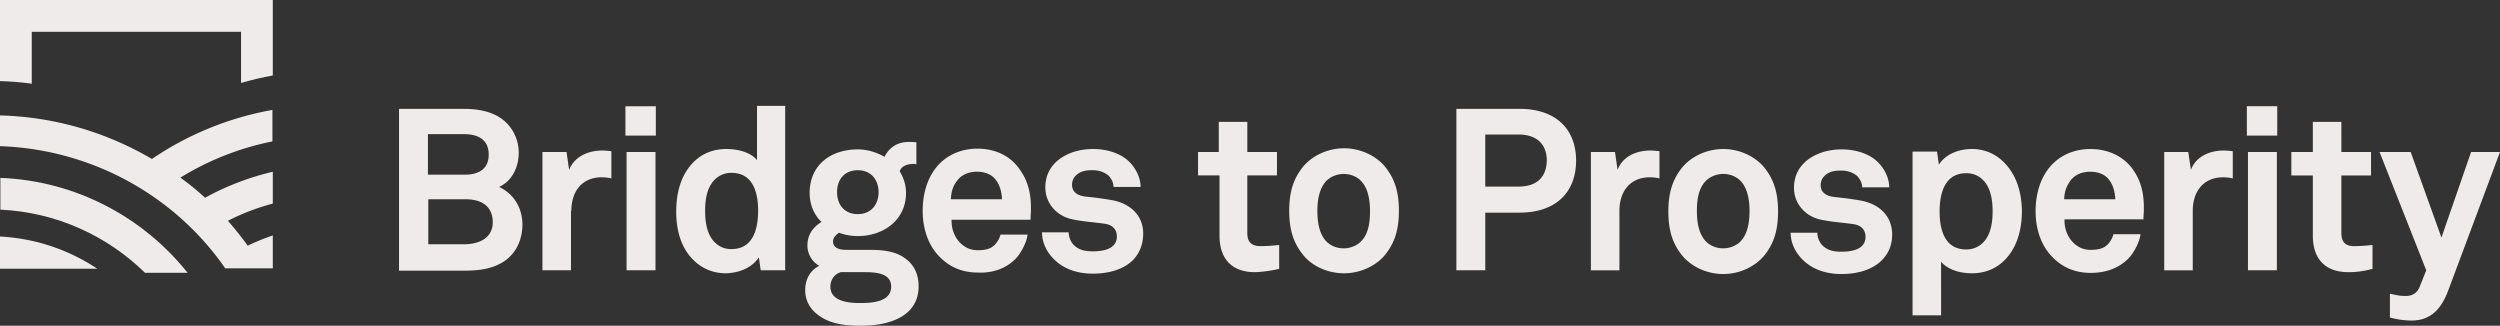 <svg xmlns="http://www.w3.org/2000/svg" width="614" height="80"><rect width="100%" height="100%" fill="#333333" stroke="none"/><g fill="#EFEBEA" fill-rule="nonzero"><path d="M0 19.917c2.663.092 5.232.274 7.8.64V7.803h51.4v12.572c2.568-.735 5.137-1.377 7.8-1.836V0H0zm.094 23.77v7.801c13.768.641 26.25 6.426 35.518 15.512h10.464C35.152 53.324 18.633 44.42.094 43.688"/><path d="M0 28.347v7.548c22.978.81 43.196 12.492 55.327 30.015H67v-8.087a52 52 0 0 0-6.16 2.517 80 80 0 0 0-4.87-6.11 54.6 54.6 0 0 1 11.028-4.226v-7.818a65.5 65.5 0 0 0-16.634 6.381 63 63 0 0 0-6.065-4.942 68.9 68.9 0 0 1 22.609-8.897V27a76.4 76.4 0 0 0-29.594 12.041C26.286 32.571 13.602 28.708 0 28.347M0 66h23.896C17.003 61.418 8.822 58.542 0 58.093zM122.575 45.92c3.37-1.555 4.826-5.117 4.826-8.406 0-3.381-1.639-6.67-4.552-8.59-2.64-1.734-5.917-2.192-9.102-2.192H98v39.747h15.747c3.824 0 7.466-.367 10.56-2.651 2.82-2.193 4.005-5.39 4.005-8.863-.091-3.837-2.004-7.31-5.735-9.045zm-17.474-12.977h8.828c3.277 0 6.099 1.19 6.099 5.027 0 3.748-2.73 4.934-5.918 4.934h-9.01v-9.961m8.92 27.048h-8.829V48.934h9.103c3.822 0 6.735 1.554 6.735 5.756-.09 4.021-3.733 5.3-7.01 5.3m26.303-8.225c0-4.658 2.55-8.222 7.464-8.222.818 0 1.638.091 2.367.275v-6.672a18 18 0 0 0-2.184-.182c-3.37 0-6.827 1.37-8.193 4.75l-.636-4.385h-5.917v29.055h7.01V51.766zm20.749-25.674h-7.465v7.218h7.466v-7.216zm-.086 11.238h-7.097v29.053h7.1V37.33zm25.392 25.858.456 3.197h6.007V26h-6.918v13.34c-1.184-1.553-3.912-2.741-7.554-2.741-2.913 0-5.28.915-7.1 2.376-3.458 2.832-5.188 7.31-5.188 12.976 0 5.482 1.639 9.868 5.098 12.698 1.819 1.463 4.186 2.468 7.099 2.468 3.185-.092 6.372-1.28 8.102-3.927zm-6.734-2.007c-2.184 0-3.642-1.007-4.643-2.285-1.457-1.92-1.82-4.568-1.82-7.128 0-2.557.363-5.115 1.82-7.036 1.001-1.276 2.548-2.283 4.643-2.283 5.46 0 6.553 5.117 6.553 9.32s-1.092 9.412-6.553 9.412m18.116 10.046c0 2.743 1.275 4.844 3.548 6.399 3.005 2.1 6.736 2.374 10.286 2.374 6.464 0 14.017-2.101 14.017-9.684 0-2.834-1-5.302-3.55-7.036-2.73-1.92-6.553-1.92-9.375-1.92h-4.914c-1.456 0-3.185-.365-3.185-2.1 0-.914.818-1.645 1.455-2.102 1.488.545 3.06.823 4.643.821 6.28 0 11.833-3.927 11.833-10.598 0-1.918-.546-3.654-1.55-5.299.458-1.371 1.913-1.828 3.551-1.828.183 0 .364.092.546.092v-5.392c-.454-.092-1.455-.092-1.91-.092-2.458 0-4.642 1.097-5.917 3.656-1.913-1.096-4.186-1.828-6.553-1.828-6.555 0-11.833 3.748-11.833 10.69 0 2.925 1.092 5.393 2.913 7.129-2.367 1.461-3.46 3.379-3.46 5.846 0 1.92 1.093 3.93 2.914 4.934-2.276 1.096-3.46 3.38-3.46 5.94zm12.925-29.42c3.185 0 5.097 2.285 5.097 5.39 0 3.108-1.912 5.392-5.097 5.392-3.187 0-5.098-2.192-5.098-5.39 0-3.199 1.91-5.392 5.098-5.392m-4.188 25.037h5.46c2.642 0 6.919 0 6.919 3.562 0 3.837-4.915 4.02-7.645 4.02s-7.282-.364-7.282-4.02c0-1.826 1.092-3.106 2.548-3.562m43.418-3.837c1.094-1.372 2.275-3.656 2.458-5.392h-6.644c-.274 1.096-.82 1.828-1.366 2.467-1.001 1.005-2.185 1.37-4.278 1.37-1.912 0-3.276-.821-4.277-1.826-1.366-1.372-2.184-3.473-2.095-5.665h19.389c0-.64.091-1.92.091-1.92.09-3.654-.365-6.945-2.55-10.142-2.366-3.654-6.28-5.39-10.558-5.39-3.913 0-7.099 1.461-9.283 3.654-2.822 2.832-4.188 7.036-4.188 11.605 0 4.75 1.547 8.863 4.46 11.601 2.276 2.195 5.189 3.567 9.103 3.567 3.64.18 7.281-1.007 9.738-3.93m-14.836-18.64c1.001-1.372 2.73-2.193 4.824-2.193 2.003 0 3.459.638 4.37 1.645 1.092 1.188 1.728 2.922 1.82 5.117h-12.56c.09-1.92.546-3.29 1.546-4.57m45.69 12.975c0-4.57-3.368-7.493-7.92-8.225a83 83 0 0 0-6.189-.821c-1.549-.184-3.367-.824-3.367-2.925 0-1.554 1-2.559 2.184-3.107 1.092-.457 2.001-.457 3.002-.457 1.458 0 2.913.548 3.825 1.372.637.731 1.183 1.644 1.183 2.74h6.644c0-2.1-1.002-4.293-2.55-5.94-2.092-2.282-5.643-3.378-9.102-3.378-3.64 0-6.644 1.096-8.828 2.922-1.73 1.555-2.913 3.564-2.913 6.578 0 3.656 2.64 6.945 6.646 7.768 2.548.548 5.46.732 8.008 1.096 1.821.274 2.913 1.372 2.913 3.106 0 3.2-3.55 3.656-5.915 3.656-2.004 0-3.279-.365-4.37-1.28-.91-.73-1.548-2.1-1.548-3.38h-6.552c0 2.74 1.364 5.116 3.093 6.76 2.367 2.285 5.644 3.382 9.377 3.382 3.914 0 7.554-1.005 9.92-3.381 1.456-1.555 2.459-3.654 2.459-6.486m33.402 8.679v-5.849c-1.91.183-3.094.275-4.552.275-2.184 0-3.276-.915-3.276-3.2v-14.16h7.282V37.33h-7.282V29.93h-7.008v7.401h-5.097v5.755h5.278v14.803c0 5.573 2.913 8.954 8.74 8.954a30.8 30.8 0 0 0 5.915-.821m15.931 1.096c4.369 0 8.102-2.101 10.104-4.569 2.184-2.74 3.367-5.846 3.367-10.782 0-4.933-1.183-8.04-3.367-10.78-2.002-2.468-5.735-4.569-10.104-4.569s-8.1 2.101-10.103 4.569c-2.184 2.74-3.368 5.847-3.368 10.782s1.184 8.04 3.368 10.78c1.912 2.468 5.643 4.569 10.103 4.569m-4.46-22.569c.91-1.004 2.548-1.826 4.369-1.826 1.912 0 3.459.822 4.368 1.826 1.64 1.828 2.095 4.569 2.095 7.31s-.365 5.482-2.095 7.31c-.909 1.006-2.547 1.827-4.368 1.827-1.91 0-3.46-.823-4.369-1.828-1.638-1.825-2.093-4.568-2.093-7.31 0-2.74.455-5.48 2.093-7.309m47.519-17.816h-15.473v39.651h7.099v-14.16h8.374c9.102 0 13.925-5.117 13.925-12.794 0-7.582-4.823-12.7-13.925-12.7zm-.272 19.096h-8.102V33.035h8.102c4.823 0 7.007 2.649 7.007 6.394-.091 3.837-2.184 6.397-7.007 6.397zm24.388-4.112-.637-4.386h-5.916v29.055h7.008V51.766c0-4.658 2.55-8.222 7.464-8.222.818 0 1.638.091 2.367.275v-6.672a18 18 0 0 0-2.186-.182c-3.368 0-6.825 1.37-8.1 4.75m25.946-5.115c-4.37 0-8.102 2.1-10.104 4.566-2.184 2.743-3.367 5.849-3.367 10.784 0 4.934 1.183 8.04 3.367 10.78 2.002 2.468 5.733 4.57 10.104 4.57 4.368 0 8.1-2.102 10.103-4.57 2.184-2.74 3.368-5.846 3.368-10.781 0-4.934-1.184-8.04-3.368-10.783-2.004-2.465-5.735-4.566-10.103-4.566m4.368 22.568c-.911 1.005-2.55 1.826-4.368 1.826-1.913 0-3.46-.82-4.37-1.828-1.64-1.825-2.094-4.566-2.094-7.31 0-2.74.364-5.48 2.093-7.309.912-1.004 2.55-1.826 4.37-1.826 1.91 0 3.458.822 4.37 1.826 1.637 1.828 2.092 4.569 2.092 7.31 0 2.743-.455 5.482-2.093 7.311m29.123-9.96a83 83 0 0 0-6.19-.822c-1.547-.183-3.367-.823-3.367-2.924 0-1.555 1.002-2.56 2.186-3.108 1.092-.456 2.001-.456 3.002-.456 1.458 0 2.913.548 3.823 1.371.637.732 1.183 1.645 1.183 2.741h6.645c0-2.1-1.001-4.293-2.548-5.94-2.093-2.284-5.644-3.38-9.103-3.38-3.64 0-6.644 1.096-8.828 2.924-1.73 1.554-2.913 3.564-2.913 6.578 0 3.656 2.639 6.945 6.644 7.768 2.55.548 5.463.73 8.01 1.096 1.821.273 2.913 1.37 2.913 3.106 0 3.2-3.55 3.656-5.917 3.656-2.002 0-3.277-.367-4.369-1.28-.91-.732-1.547-2.101-1.547-3.38h-6.552c0 2.74 1.364 5.116 3.093 6.76 2.367 2.285 5.644 3.381 9.375 3.381 3.914 0 7.556-1.004 9.923-3.38 1.546-1.555 2.547-3.565 2.547-6.397-.091-4.75-3.459-7.583-8.01-8.312zm34.583-10.143a10.86 10.86 0 0 0-7.007-2.465c-3.187 0-6.373 1.186-8.102 3.837l-.455-3.2h-6.007v40.205h7.008V64.286c1.366 1.643 4.096 2.83 7.556 2.83 2.913 0 5.278-.912 7.099-2.375 3.459-2.83 5.188-7.31 5.188-12.973-.091-5.482-1.82-9.777-5.28-12.702m-3.731 19.92c-1 1.28-2.55 2.284-4.643 2.284-5.46 0-6.552-5.117-6.552-9.32 0-4.202 1.092-9.411 6.552-9.411 2.185 0 3.642 1.005 4.643 2.284 1.456 1.92 1.821 4.569 1.821 7.127 0 2.467-.365 5.116-1.821 7.036m25.85-22.385c-3.914 0-7.099 1.46-9.283 3.653-2.822 2.833-4.188 7.037-4.188 11.604 0 4.752 1.549 8.864 4.462 11.605 2.274 2.193 5.187 3.562 9.1 3.562 3.642 0 7.282-1.186 9.74-4.11 1.093-1.371 2.276-3.656 2.459-5.392h-6.646c-.272 1.096-.819 1.828-1.365 2.468-1 1.004-2.184 1.371-4.279 1.371-1.91 0-3.276-.823-4.277-1.828-1.364-1.371-2.184-3.472-2.093-5.665h19.387c0-.64.09-1.92.09-1.92.092-3.653-.362-6.942-2.547-10.142-2.367-3.47-6.28-5.206-10.56-5.206m-6.461 12.335c.091-1.92.546-3.2 1.547-4.57s2.73-2.192 4.825-2.192c2.001 0 3.457.638 4.368 1.645 1.093 1.188 1.73 2.922 1.821 5.117zm31.13-7.22-.638-4.386h-5.915v29.055h7.008V51.766c0-4.658 2.55-8.222 7.464-8.222.818 0 1.638.091 2.367.275v-6.672a18 18 0 0 0-2.184-.182c-3.368 0-6.827 1.37-8.102 4.75m21.116-4.386h-7.099v29.053h7.099zm.093-11.238h-7.464v7.218h7.464v-7.218M575.04 57.25V43.087h7.284V37.33h-7.284V29.93h-7.007v7.401h-5.28v5.757h5.28v14.8c0 5.574 2.913 8.955 8.737 8.955 2.095 0 4.005-.273 5.917-.821v-5.849c-1.912.183-3.096.275-4.551.275-2.093 0-3.096-1.004-3.096-3.197m31.86-19.92-7.283 21.014-7.553-21.014h-7.645l11.467 29.055-1.638 4.113c-.729 1.734-2.093 2.192-3.368 2.192-1.547 0-2.093-.183-3.914-.548v5.849c1.547.364 3.096.73 5.37.73 5.097 0 7.464-3.473 8.922-7.31L614 37.33z"/></g></svg>